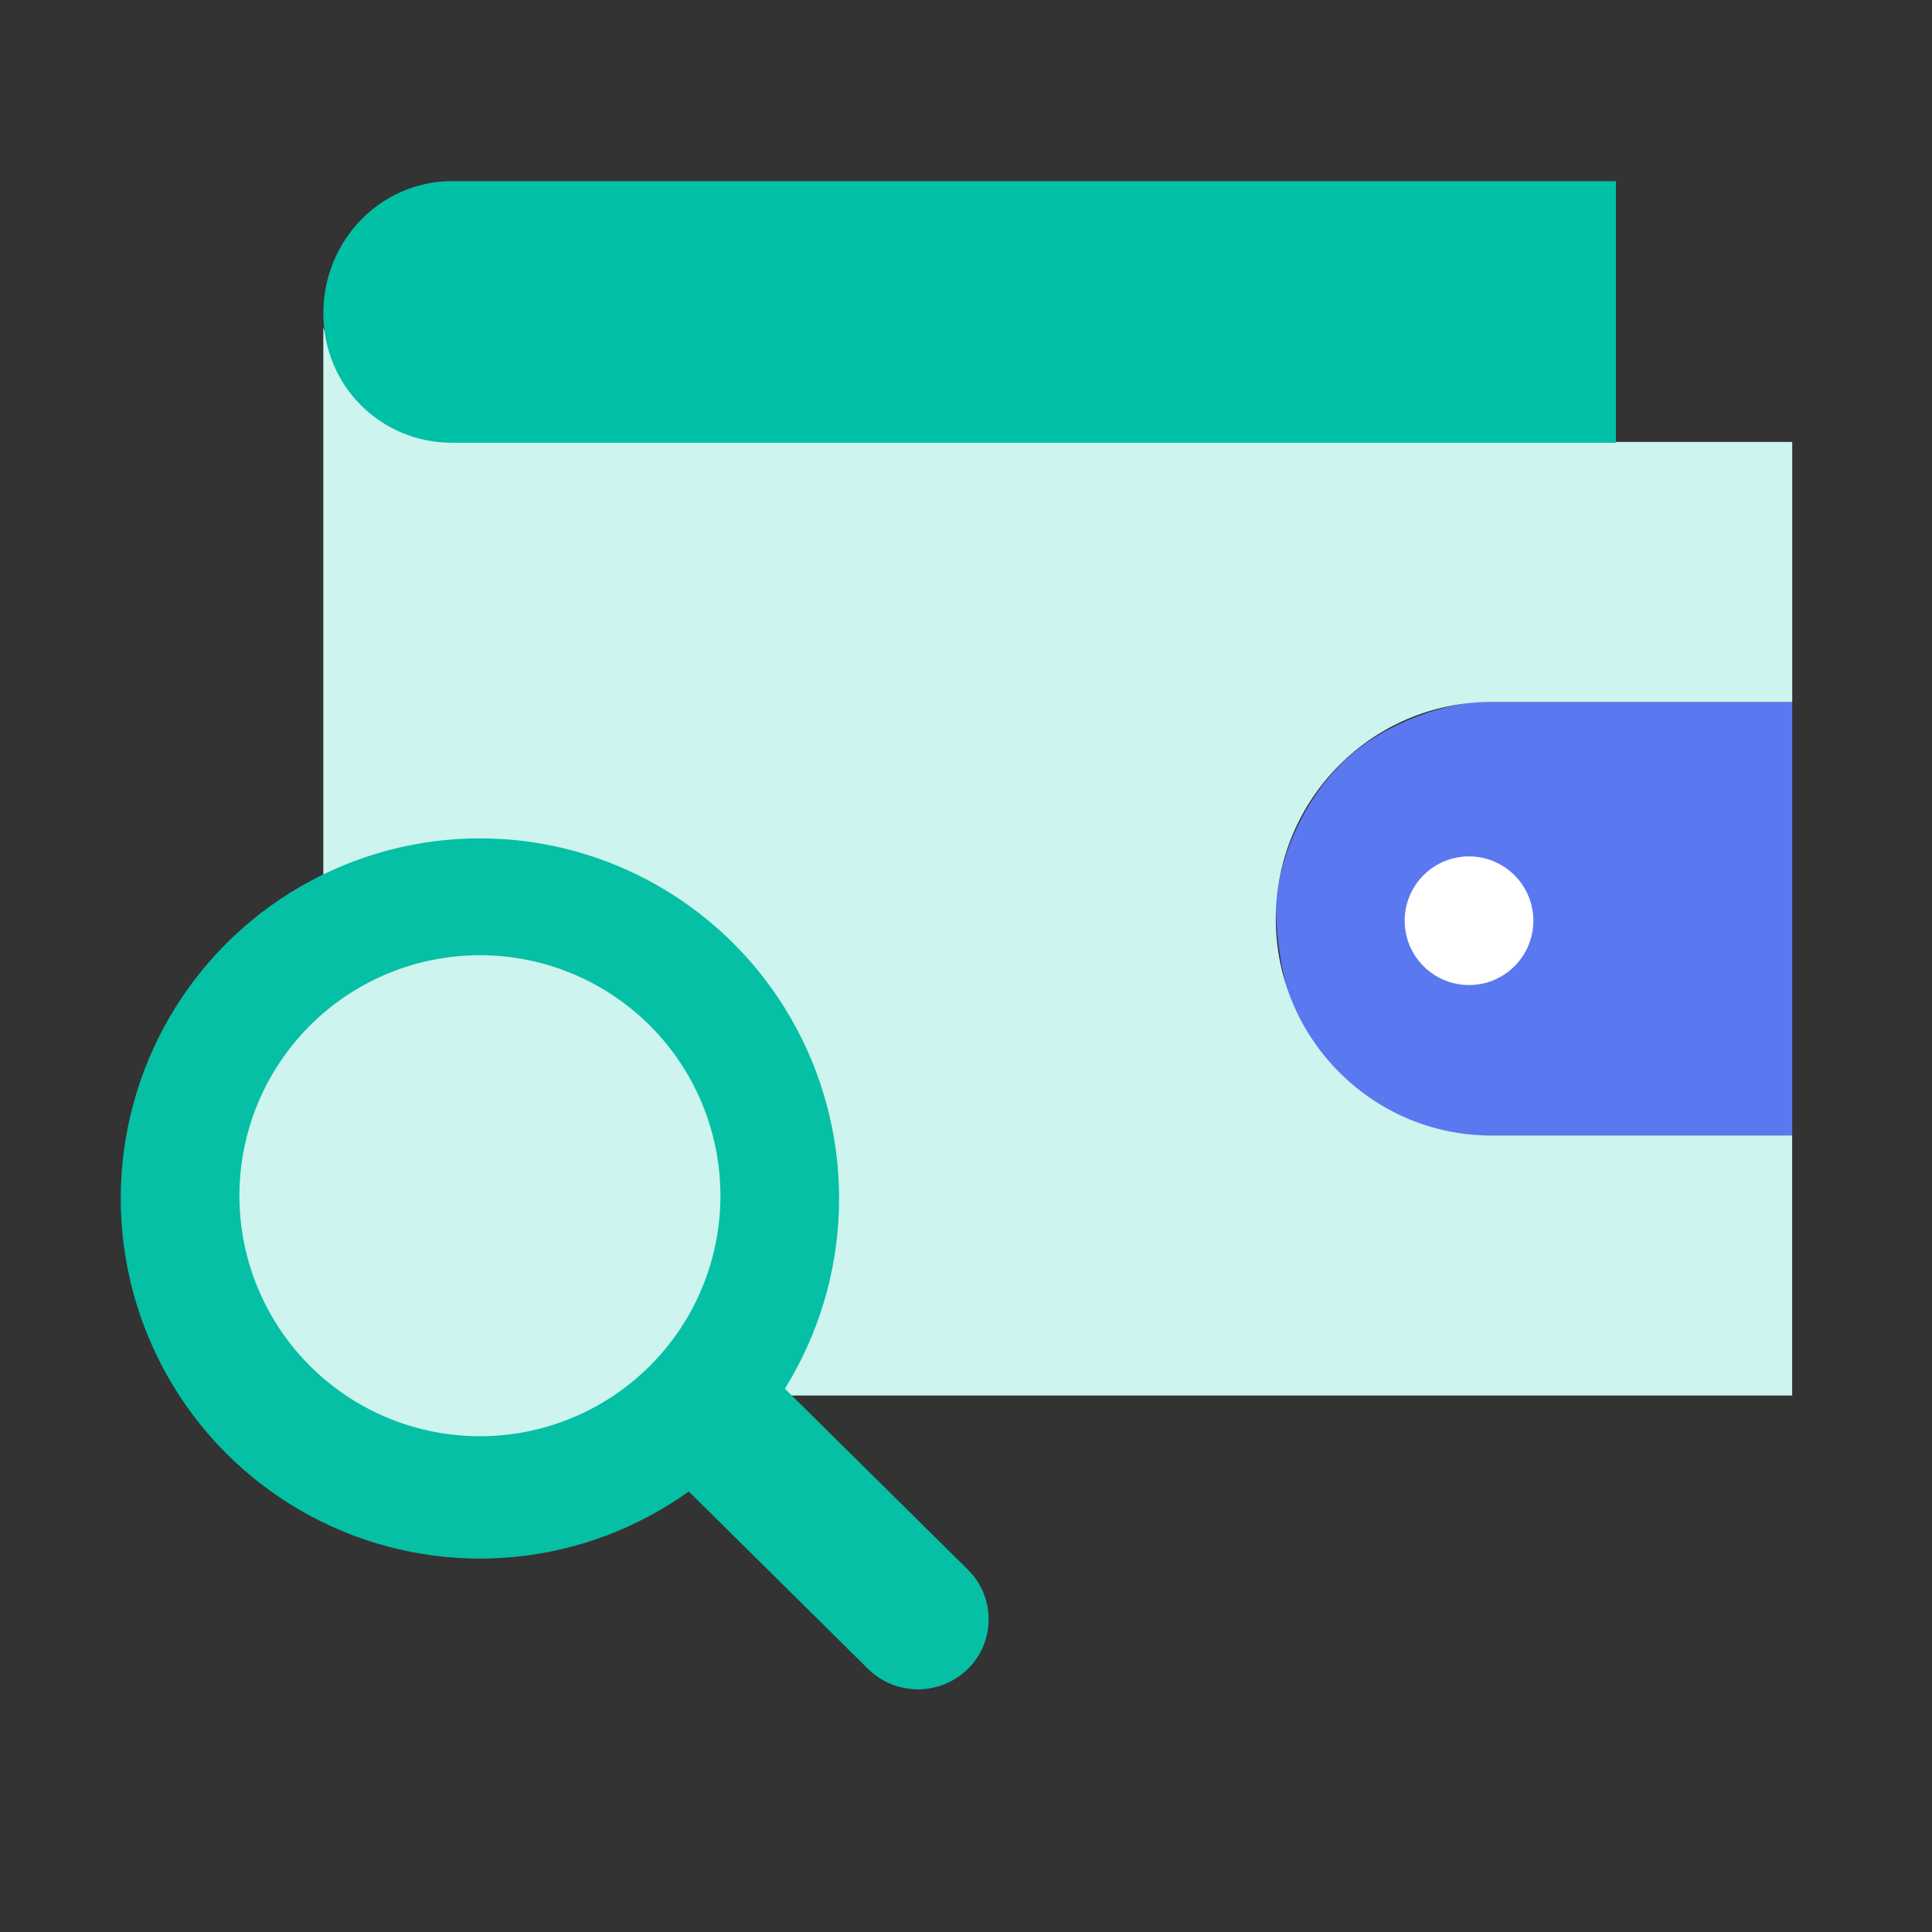 <svg width="64" height="64" xmlns="http://www.w3.org/2000/svg"><rect width="100%" height="100%" fill="#333333" stroke="none"/><g transform="translate(4 6)" fill="none"><path d="M45.151 17.254c-1.126 0-3.213.634-4.571 1.905-1.553 1.453-2.31 3.638-2.31 4.926 0 1.272.372 4.07 1.9 5.7 1.37 1.459 3.84 1.828 4.981 1.828H55.37V17.254H45.151z" fill="#5A78F0"/><path d="M45.39 17.254h9.98V8.64H10.987c-.906 0-2.286-.482-3.05-1.263-.765-.782-1.05-2.019-1.227-2.528v28.2c0 3.966 3.192 7.18 7.128 7.18h41.53v-8.615H45.39c-3.93 0-7.128-3.221-7.128-7.18 0-3.958 3.198-7.179 7.128-7.179z" fill="#CDF4EE"/><path d="M10.974 0C8.62 0 6.711 1.96 6.711 4.376c0 2.416 1.909 4.291 4.263 4.291H49.53V0H10.974z" fill="#00C0A5"/><circle fill="#FFF" cx="44.663" cy="24.5" r="2.131"/><g transform="translate(0 21.772)"><ellipse fill="#05C0A5" cx="11.898" cy="11.929" rx="11.898" ry="11.929"/><path d="M11.898 19.805a7.967 7.967 0 100-15.934 7.967 7.967 0 000 15.934z" fill="#CDF4EE"/><path d="M21.07 17.309l6.996 6.92c.905.896.913 2.356.018 3.261l-.018.018a2.356 2.356 0 01-3.314 0l-6.995-6.921a2.306 2.306 0 01-.018-3.26l.018-.018a2.356 2.356 0 013.313 0z" fill="#05C0A5"/></g></g></svg>